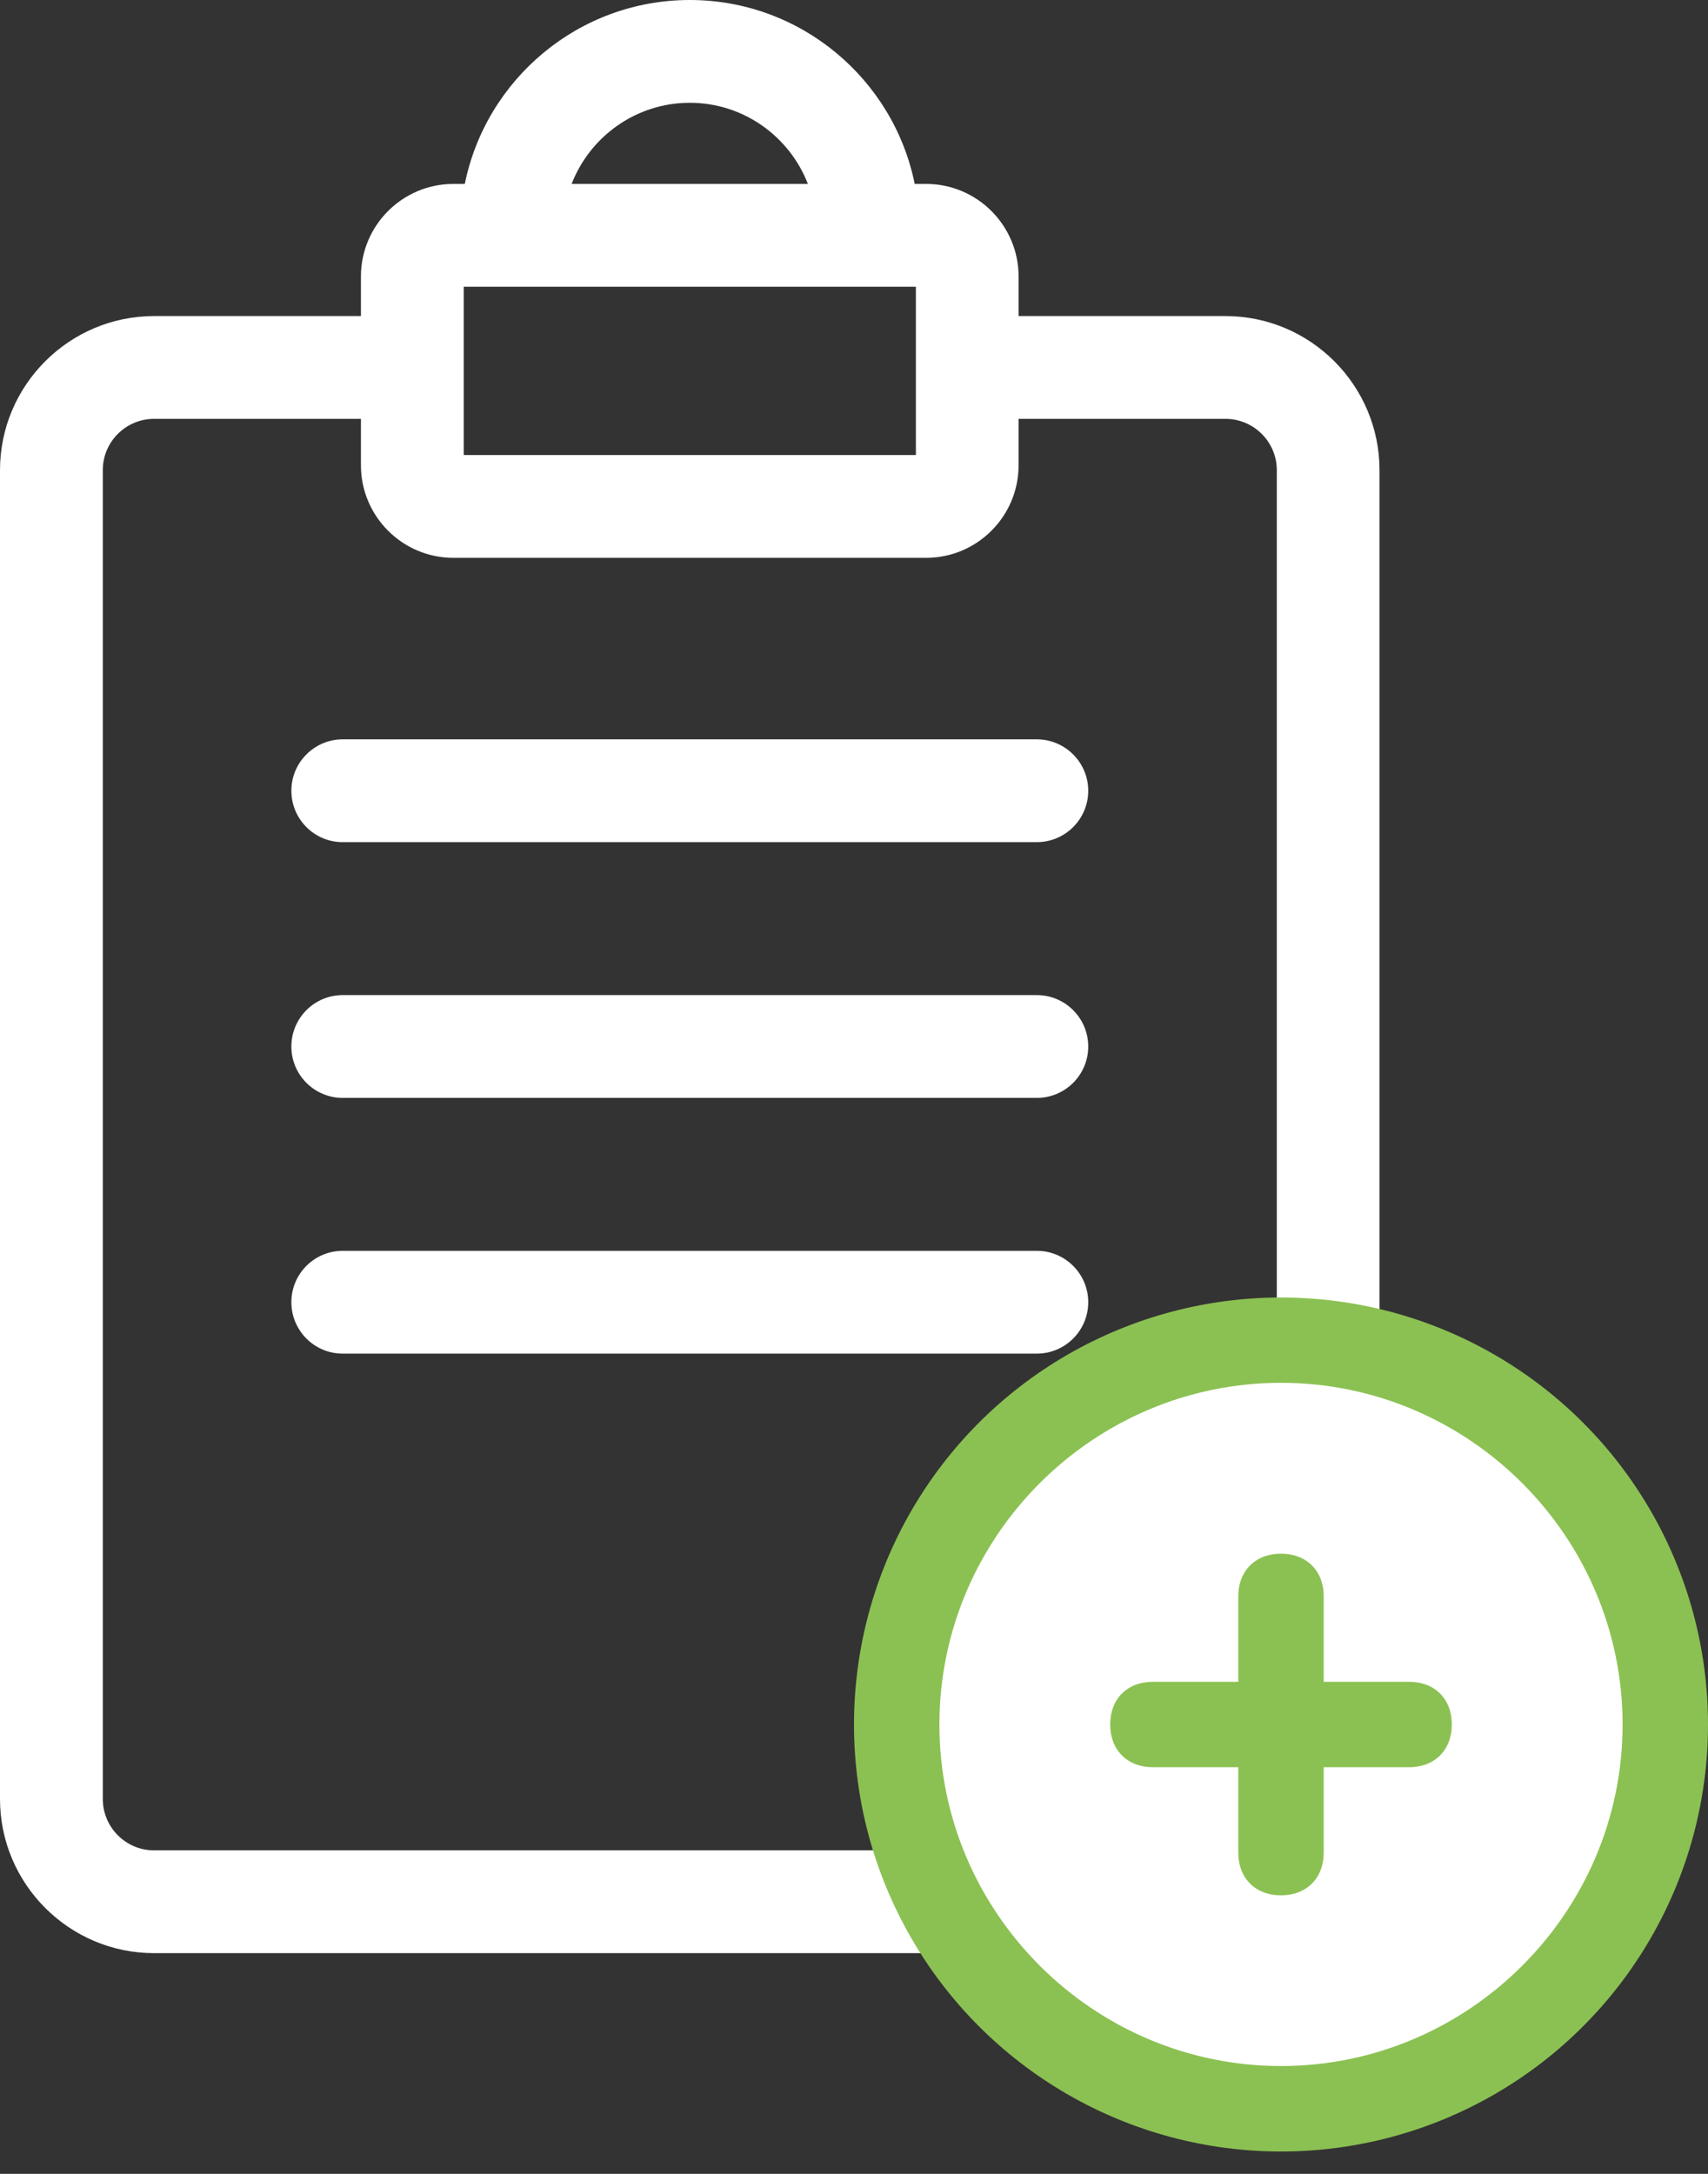 <svg width="22" height="28" viewBox="0 0 22 28" fill="none" xmlns="http://www.w3.org/2000/svg">
<rect x="0" y="0" width="22" height="28" fill="#333333" stroke="none"/>
<path d="M15.784 4.071H13.12V3.561C13.12 2.904 12.586 2.369 11.929 2.369H11.782C11.509 1.019 10.314 0 8.885 0C7.456 0 6.26 1.019 5.987 2.369H5.84C5.183 2.369 4.649 2.904 4.649 3.561V4.071H1.985C0.891 4.071 0 4.962 0 6.056V23.171C0 24.266 0.891 25.157 1.985 25.157H15.784C16.879 25.157 17.769 24.266 17.769 23.171V6.056C17.769 4.962 16.879 4.071 15.784 4.071ZM5.973 3.693H11.797V5.861H5.973V3.693ZM8.885 1.324C9.578 1.324 10.17 1.759 10.406 2.369H7.363C7.599 1.759 8.192 1.324 8.885 1.324ZM16.446 23.171C16.446 23.536 16.149 23.833 15.784 23.833H1.985C1.62 23.833 1.324 23.536 1.324 23.171V6.056C1.324 5.691 1.62 5.395 1.985 5.395H4.649V5.993C4.649 6.65 5.183 7.185 5.84 7.185H11.929C12.586 7.185 13.12 6.65 13.12 5.993V5.395H15.784C16.149 5.395 16.446 5.691 16.446 6.056V23.171H16.446Z" fill="white"/>
<path d="M13.355 9.523H4.414C4.049 9.523 3.753 9.82 3.753 10.185C3.753 10.551 4.049 10.847 4.414 10.847H13.355C13.72 10.847 14.017 10.551 14.017 10.185C14.017 9.82 13.72 9.523 13.355 9.523Z" fill="white"/>
<path d="M13.355 12.817H4.414C4.049 12.817 3.753 13.114 3.753 13.479C3.753 13.845 4.049 14.141 4.414 14.141H13.355C13.72 14.141 14.017 13.845 14.017 13.479C14.017 13.114 13.72 12.817 13.355 12.817Z" fill="white"/>
<path d="M13.355 16.111H4.414C4.049 16.111 3.753 16.407 3.753 16.773C3.753 17.138 4.049 17.435 4.414 17.435H13.355C13.72 17.435 14.017 17.138 14.017 16.773C14.017 16.407 13.72 16.111 13.355 16.111Z" fill="white"/>
<circle cx="16.5" cy="22.212" r="5.5" fill="#8BC152"/>
<path d="M16.5 17.811C14.08 17.811 12.1 19.791 12.1 22.212C12.1 24.631 14.08 26.611 16.5 26.611C18.92 26.611 20.9 24.631 20.9 22.212C20.9 19.791 18.92 17.811 16.5 17.811ZM18.15 22.762H17.05V23.861C17.05 24.192 16.83 24.412 16.5 24.412C16.17 24.412 15.95 24.192 15.95 23.861V22.762H14.85C14.52 22.762 14.3 22.541 14.3 22.212C14.3 21.881 14.52 21.662 14.85 21.662H15.95V20.561C15.95 20.232 16.17 20.012 16.5 20.012C16.83 20.012 17.05 20.232 17.05 20.561V21.662H18.15C18.48 21.662 18.7 21.881 18.7 22.212C18.7 22.541 18.48 22.762 18.15 22.762Z" fill="white"/>
</svg>
